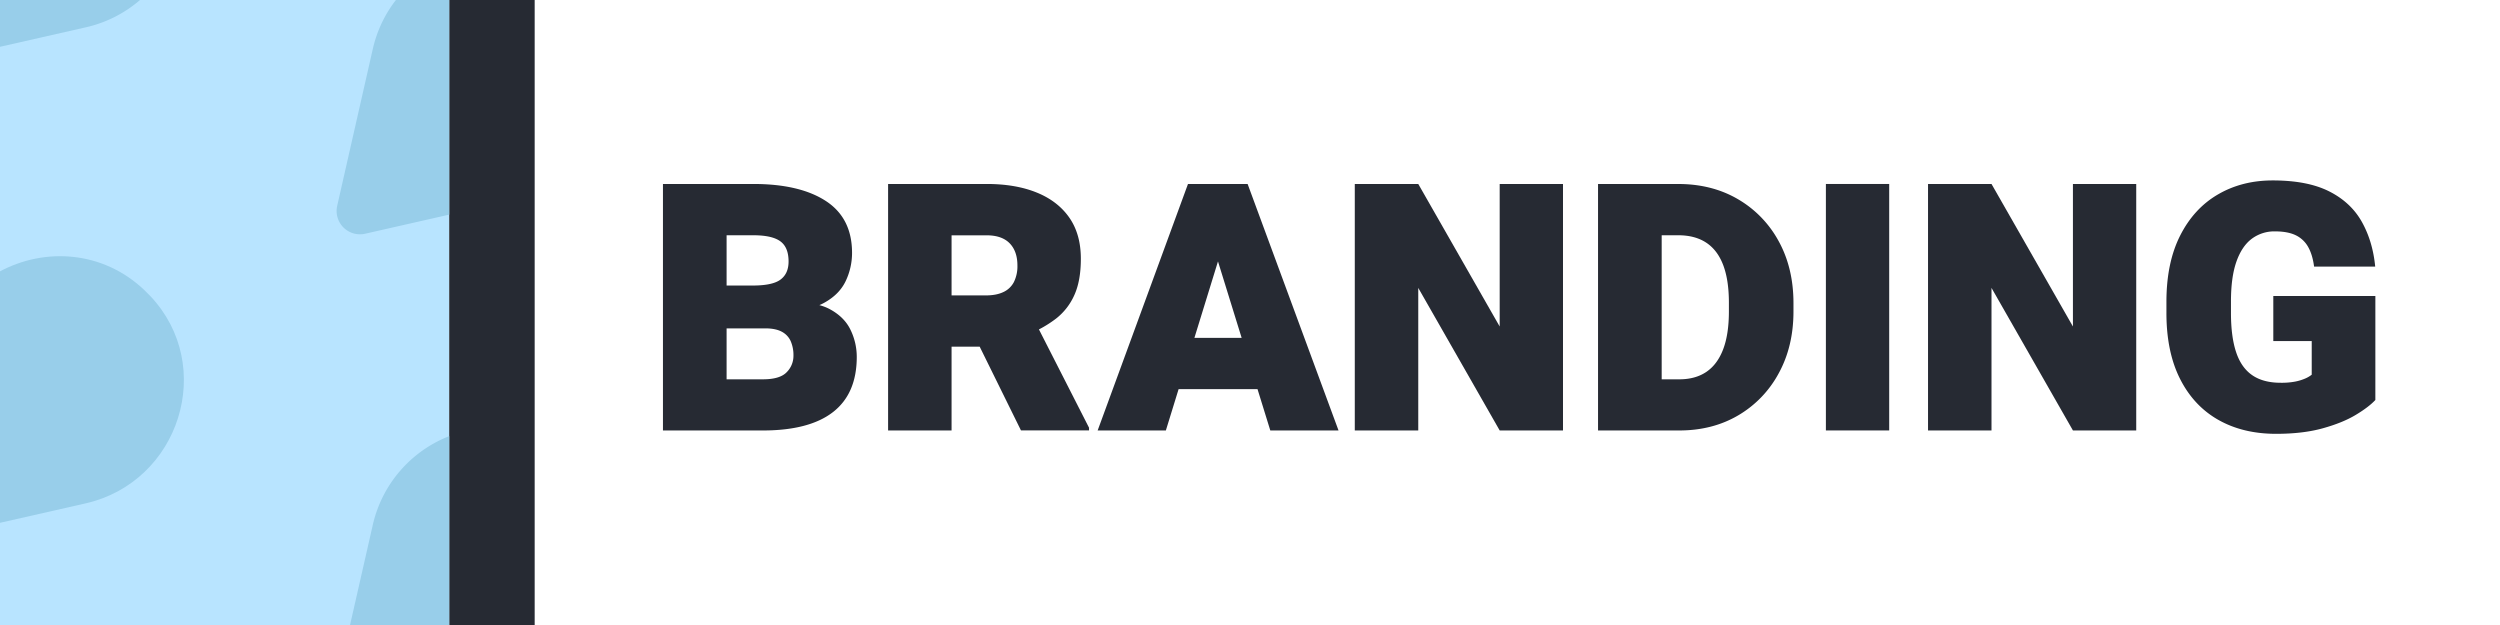 <svg id="Layer_1" data-name="Layer 1" xmlns="http://www.w3.org/2000/svg" viewBox="0 0 2048 512"><rect width="2048" height="512" style="fill:#fff"/><rect width="368" height="512" style="fill:#b8e4ff"/><rect x="368" width="70" height="512" style="fill:#262a33"/><path d="M575.54,269l-.28-35.09h41.46q16.23,0,22.75-4.92T646,214.22q0-11.64-6.79-16.57t-22.05-4.92H595.23V352.62H543.09V150.71h74q38,0,59.42,13.94T698,207a53.56,53.56,0,0,1-5.27,23.37q-5.28,11-17.82,17.82t-34.46,6.65L626.85,269Zm-12.62,83.62,17.75-41.88h44.24q14,0,19.55-5.83A18.9,18.9,0,0,0,650,291.46a28.9,28.9,0,0,0-2.29-12.06,16.27,16.27,0,0,0-7.35-7.7q-5.07-2.7-13.52-2.7h-41.6l.27-35.09h49.09l12.21,14.29q20.92-1.39,32.93,5.06t17.06,17.06a50.52,50.52,0,0,1,5.06,22q0,30.1-19.41,45.21t-57.55,15.12Z" style="fill:#262a33"/><path d="M808.23,150.71q23.71,0,41,7T876,178.31q9.44,13.59,9.43,33.69,0,18-5.34,29.75a50.33,50.33,0,0,1-14.84,19.14A94.68,94.68,0,0,1,843,273.57L826,284H760.11l-.28-42h47.85q8.6,0,14.35-2.78a18.36,18.36,0,0,0,8.6-8.25,29.18,29.18,0,0,0,2.84-13.52q0-11.64-6.38-18.16t-18.86-6.52h-28.7V352.62h-52V150.71Zm-15.67,113,55.19-.42,44.38,87.09v2.22H836.38Z" style="fill:#262a33"/><path d="M955.08,352.62H899.2l74-201.91h35.22l-6.1,48.67Zm85-33.84H936.5v-42h103.59Zm-46.87-119.4-6.8-48.67h35.64l74.47,201.91h-55.89Z" style="fill:#262a33"/><path d="M1280.41,352.62h-51.87l-66.7-116.76V352.62h-52V150.71h52l66.7,116.76V150.71h51.87Z" style="fill:#262a33"/><path d="M1361.25,352.62h-52.14V150.71h52.14Zm-30.09,0,.28-41.88h44.24q13.17,0,22.18-6.1t13.73-18.45q4.71-12.33,4.72-31.06v-7.07q0-18.59-4.65-30.86t-13.87-18.37q-9.22-6.11-23-6.1h-44.51v-42h44.51q27.73,0,49,12.48a88.55,88.55,0,0,1,33.35,34.46q12.07,22,12.07,50.69v6.79q0,28.58-12.07,50.62a88.4,88.4,0,0,1-33.14,34.46q-21.08,12.41-48.39,12.41Z" style="fill:#262a33"/><path d="M1547.63,352.62h-51.86V150.71h51.86Z" style="fill:#262a33"/><path d="M1750,352.62h-51.86l-66.7-116.76V352.62h-52V150.71h52l66.7,116.76V150.71H1750Z" style="fill:#262a33"/><path d="M1945.89,327.66q-5.4,5.82-16.15,12.27t-27,10.95q-16.23,4.51-38.14,4.51-27.18,0-47.35-11.44t-31.34-33.56q-11.18-22.11-11.17-54v-9.15q0-32,11.24-54.22t30.92-33.7q19.69-11.51,44.93-11.51,28.42,0,46.18,8.94t26.76,24.89q9,16,11,36.75H1895.7q-1.26-9.7-4.86-16.08a23,23,0,0,0-10.12-9.57q-6.53-3.19-17.06-3.19a30.83,30.83,0,0,0-19.07,6.1q-8.1,6.11-12.55,18.79T1827.61,247v9.43q0,19.41,4.23,32.1t13.24,18.86q9,6.18,23.3,6.17a58.54,58.54,0,0,0,12-1,40,40,0,0,0,8.25-2.56,23,23,0,0,0,5.13-3.05V279.4h-31.47V242.51h83.61Z" style="fill:#262a33"/><path d="M123.07,242.46q-2.44-2.58-5-5C83.92,205.18,36.51,202.76,0,222.29v206l70.14-15.93C147.18,394.82,177.35,299.85,123.07,242.46Z" style="fill:#98ceea"/><path d="M114.7,0H0V38.34L70.08,22.43A102.41,102.41,0,0,0,114.7,0Z" style="fill:#98ceea"/><path d="M276.23,168.6a19.12,19.12,0,0,0,22.88,22.87L368,175.82V0H324.33a102.55,102.55,0,0,0-19,40.4Z" style="fill:#98ceea"/><path d="M368,357.29a102.44,102.44,0,0,0-62.7,73.11L286.76,512H368Z" style="fill:#98ceea"/></svg>